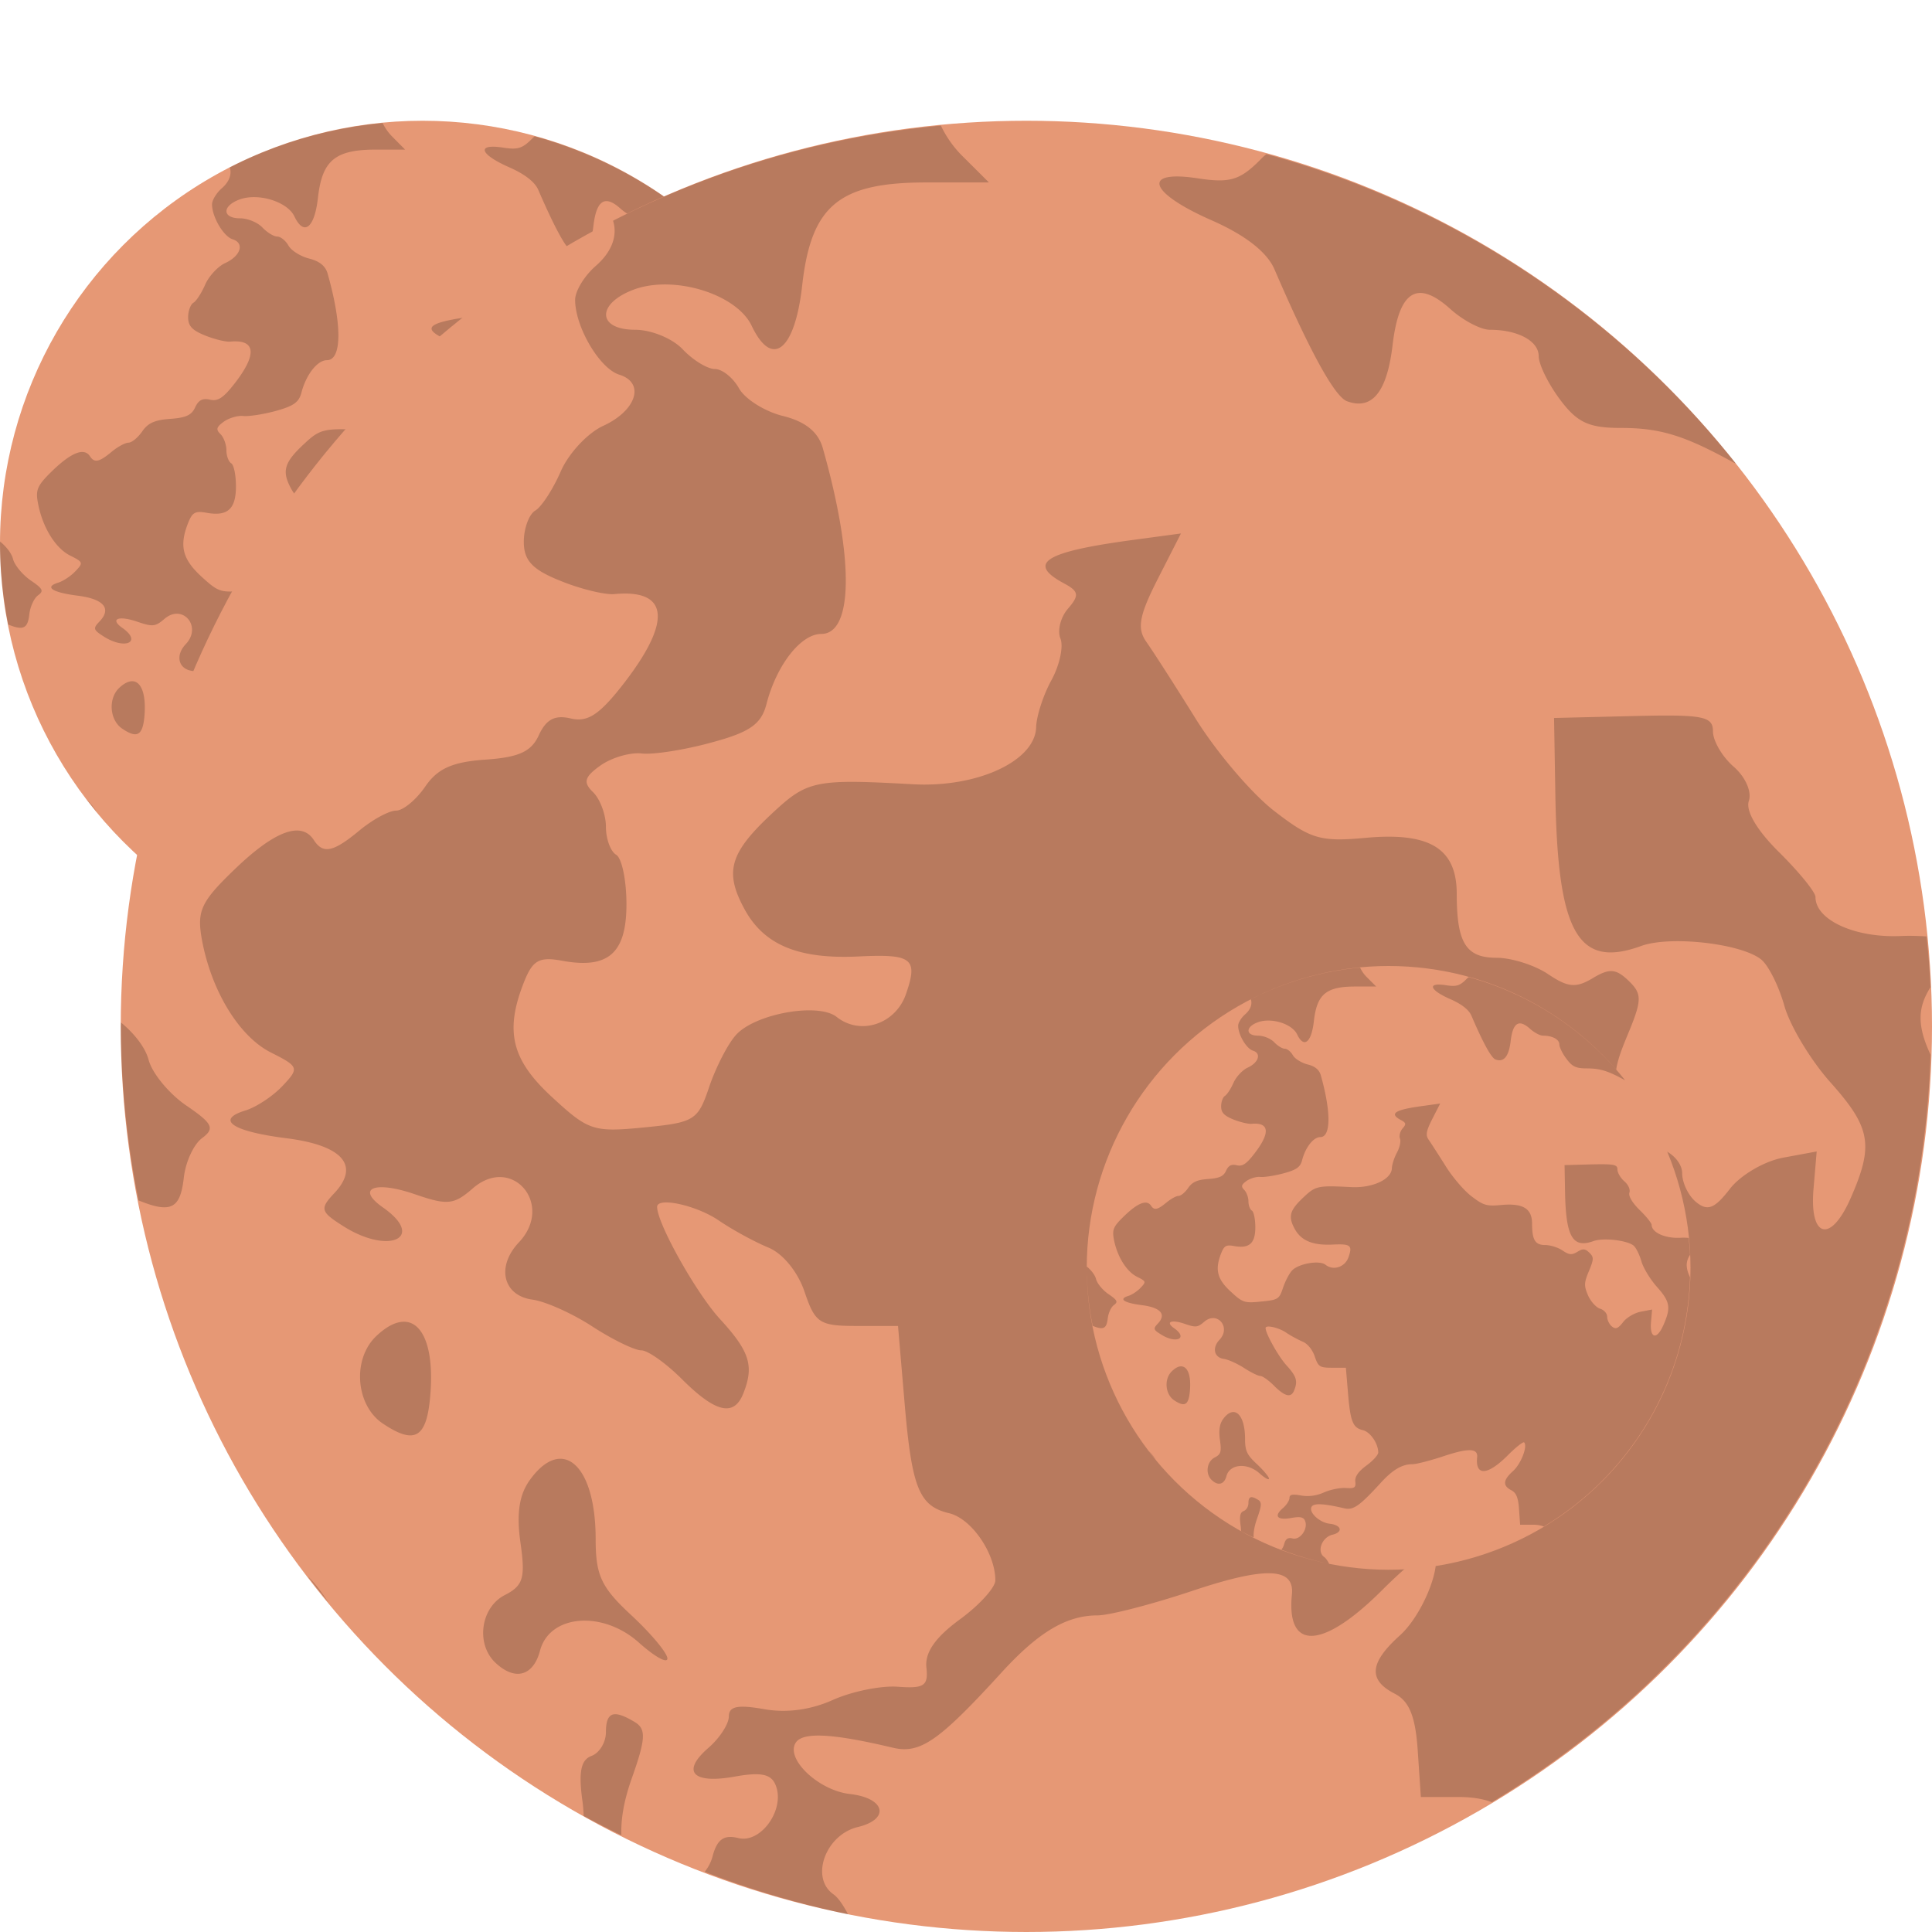 <svg xmlns="http://www.w3.org/2000/svg" width="16" height="16" version="1">
 <circle style="fill:#e69875" cx="3.5" cy="4.5" r="3.5"/>
 <path style="opacity:0.2" d="M 3.169,1.019 A 3.5,3.5 0 0 0 1.903,1.386 C 1.921,1.442 1.9,1.505 1.835,1.561 1.792,1.599 1.756,1.658 1.756,1.692 1.756,1.797 1.851,1.958 1.927,1.982 2.027,2.013 1.994,2.12 1.864,2.179 1.804,2.207 1.731,2.286 1.7,2.355 1.67,2.425 1.626,2.493 1.602,2.507 1.578,2.521 1.558,2.575 1.558,2.627 1.558,2.7 1.591,2.735 1.7,2.779 1.778,2.81 1.872,2.833 1.908,2.829 2.116,2.81 2.131,2.931 1.949,3.168 1.852,3.294 1.805,3.326 1.739,3.31 1.678,3.296 1.644,3.313 1.616,3.374 1.587,3.438 1.539,3.46 1.409,3.469 1.281,3.478 1.224,3.504 1.177,3.574 1.141,3.625 1.091,3.666 1.064,3.666 1.038,3.666 0.974,3.7 0.924,3.742 0.822,3.827 0.782,3.835 0.746,3.78 0.699,3.706 0.597,3.744 0.444,3.889 0.31,4.018 0.293,4.053 0.314,4.164 0.35,4.363 0.458,4.54 0.581,4.601 0.689,4.655 0.691,4.661 0.625,4.73 0.588,4.77 0.524,4.812 0.483,4.825 0.364,4.861 0.431,4.906 0.642,4.933 0.859,4.96 0.926,5.039 0.825,5.146 0.768,5.205 0.772,5.216 0.862,5.273 1.039,5.384 1.179,5.316 1.013,5.2 0.907,5.125 0.981,5.095 1.138,5.149 1.263,5.192 1.287,5.19 1.361,5.126 1.512,4.995 1.677,5.189 1.538,5.335 1.45,5.428 1.477,5.54 1.591,5.556 1.641,5.563 1.746,5.61 1.824,5.66 1.901,5.711 1.986,5.752 2.012,5.752 2.037,5.752 2.109,5.804 2.172,5.866 2.299,5.993 2.37,6.009 2.405,5.92 2.449,5.812 2.431,5.757 2.315,5.63 2.223,5.529 2.073,5.262 2.073,5.197 2.073,5.158 2.225,5.192 2.311,5.25 2.364,5.286 2.451,5.333 2.503,5.355 2.559,5.378 2.616,5.448 2.643,5.526 2.684,5.647 2.7,5.658 2.846,5.658 H 3.004 L 3.028,5.942 C 3.057,6.284 3.084,6.353 3.202,6.382 3.288,6.402 3.38,6.536 3.38,6.641 3.38,6.669 3.318,6.737 3.242,6.793 3.148,6.861 3.107,6.92 3.114,6.977 3.122,7.048 3.105,7.06 3.004,7.052 2.939,7.047 2.825,7.07 2.753,7.103 2.666,7.142 2.573,7.154 2.485,7.139 2.384,7.121 2.35,7.128 2.35,7.167 2.35,7.196 2.315,7.25 2.272,7.288 2.165,7.38 2.209,7.429 2.373,7.399 2.474,7.381 2.514,7.389 2.531,7.433 2.569,7.526 2.474,7.659 2.386,7.637 2.331,7.623 2.304,7.642 2.287,7.708 2.281,7.731 2.27,7.751 2.257,7.768 A 3.5,3.5 0 0 0 2.811,7.931 C 2.793,7.898 2.773,7.867 2.754,7.854 2.664,7.79 2.724,7.624 2.848,7.595 2.975,7.564 2.955,7.482 2.817,7.466 2.697,7.453 2.568,7.331 2.608,7.268 2.636,7.226 2.751,7.232 2.984,7.288 3.09,7.313 3.162,7.263 3.406,6.995 3.547,6.841 3.656,6.776 3.775,6.776 3.82,6.776 3.982,6.735 4.135,6.684 4.424,6.587 4.537,6.59 4.526,6.696 4.504,6.915 4.646,6.908 4.876,6.678 4.972,6.582 5.059,6.513 5.071,6.524 5.114,6.566 5.035,6.771 4.943,6.854 4.826,6.96 4.82,7.026 4.923,7.079 4.98,7.108 5.004,7.167 5.013,7.298 L 5.024,7.478 H 5.171 C 5.222,7.478 5.264,7.485 5.299,7.498 A 3.5,3.5 0 0 0 6.995,4.61 C 6.941,4.495 6.945,4.426 6.995,4.348 A 3.5,3.5 0 0 0 6.979,4.152 C 6.947,4.151 6.914,4.149 6.877,4.151 6.701,4.158 6.55,4.089 6.55,4 6.55,3.981 6.487,3.904 6.41,3.829 6.324,3.743 6.279,3.668 6.292,3.628 6.304,3.593 6.279,3.535 6.233,3.496 6.189,3.458 6.153,3.397 6.153,3.36 6.153,3.301 6.116,3.294 5.846,3.301 L 5.539,3.308 5.545,3.611 C 5.554,4.141 5.633,4.278 5.876,4.189 5.988,4.149 6.261,4.179 6.339,4.241 6.367,4.264 6.408,4.345 6.43,4.422 6.452,4.499 6.532,4.632 6.608,4.717 6.763,4.891 6.776,4.959 6.687,5.162 6.609,5.34 6.525,5.32 6.542,5.127 L 6.554,4.983 6.423,5.008 C 6.35,5.022 6.259,5.075 6.219,5.128 6.16,5.204 6.133,5.215 6.09,5.18 6.059,5.156 6.035,5.105 6.035,5.067 6.035,5.03 5.997,4.988 5.952,4.974 5.906,4.96 5.844,4.891 5.813,4.821 5.764,4.708 5.765,4.673 5.822,4.537 5.88,4.398 5.881,4.375 5.827,4.324 5.778,4.277 5.753,4.275 5.689,4.314 5.624,4.353 5.593,4.35 5.516,4.298 5.465,4.264 5.375,4.235 5.317,4.235 5.199,4.235 5.163,4.178 5.163,3.988 5.163,3.812 5.059,3.748 4.809,3.771 4.636,3.787 4.598,3.776 4.459,3.668 4.372,3.602 4.236,3.442 4.156,3.313 4.075,3.184 3.989,3.049 3.963,3.014 3.927,2.962 3.936,2.912 4.007,2.772 L 4.097,2.595 3.907,2.621 C 3.569,2.667 3.501,2.71 3.646,2.788 3.703,2.819 3.705,2.834 3.661,2.885 3.633,2.918 3.619,2.97 3.632,3.001 3.644,3.032 3.628,3.105 3.597,3.163 3.565,3.221 3.539,3.302 3.538,3.344 3.534,3.474 3.311,3.578 3.062,3.564 2.685,3.543 2.655,3.549 2.521,3.674 2.353,3.829 2.332,3.901 2.41,4.045 2.485,4.185 2.619,4.241 2.851,4.23 3.059,4.219 3.082,4.238 3.035,4.375 2.994,4.491 2.859,4.536 2.767,4.463 2.696,4.407 2.453,4.451 2.378,4.533 2.347,4.567 2.3,4.657 2.275,4.733 2.231,4.864 2.218,4.872 2.022,4.891 1.827,4.91 1.808,4.903 1.667,4.774 1.51,4.629 1.483,4.519 1.559,4.328 1.593,4.244 1.617,4.23 1.707,4.246 1.884,4.279 1.954,4.217 1.954,4.028 1.954,3.936 1.937,3.85 1.915,3.837 1.893,3.824 1.875,3.775 1.875,3.729 1.875,3.682 1.853,3.622 1.826,3.595 1.786,3.557 1.792,3.536 1.855,3.491 1.898,3.461 1.97,3.44 2.014,3.445 2.057,3.45 2.178,3.432 2.281,3.404 2.431,3.363 2.475,3.332 2.496,3.253 2.534,3.104 2.628,2.983 2.707,2.983 2.832,2.983 2.834,2.691 2.713,2.265 2.695,2.202 2.646,2.163 2.559,2.141 2.489,2.123 2.413,2.076 2.389,2.034 2.366,1.993 2.324,1.959 2.296,1.959 2.267,1.959 2.212,1.925 2.172,1.883 2.132,1.841 2.05,1.808 1.988,1.808 1.84,1.808 1.837,1.706 1.984,1.652 2.139,1.595 2.38,1.67 2.438,1.792 2.517,1.958 2.605,1.889 2.633,1.638 2.668,1.328 2.775,1.239 3.113,1.239 H 3.355 L 3.249,1.132 C 3.216,1.099 3.188,1.059 3.169,1.019 Z M 4.428,1.129 C 4.421,1.135 4.414,1.14 4.408,1.147 4.326,1.23 4.288,1.242 4.163,1.222 3.944,1.189 3.972,1.277 4.214,1.384 4.345,1.441 4.43,1.507 4.458,1.573 4.597,1.894 4.692,2.067 4.74,2.084 4.836,2.12 4.894,2.048 4.915,1.866 4.94,1.657 5.011,1.613 5.138,1.727 5.187,1.771 5.256,1.808 5.291,1.808 5.4,1.808 5.48,1.851 5.48,1.91 5.48,1.941 5.517,2.016 5.562,2.077 5.628,2.166 5.673,2.187 5.797,2.187 5.949,2.187 6.042,2.216 6.233,2.321 6.236,2.322 6.239,2.323 6.242,2.324 A 3.5,3.5 0 0 0 4.428,1.129 Z M 6.9932e-4,4.485 A 3.5,3.5 0 0 0 1.6821e-5,4.5 3.5,3.5 0 0 0 0.068,5.172 C 0.195,5.224 0.23,5.204 0.243,5.086 0.25,5.024 0.282,4.955 0.314,4.931 0.365,4.894 0.356,4.876 0.253,4.806 0.187,4.76 0.121,4.681 0.108,4.63 0.095,4.58 0.051,4.526 6.9932e-4,4.485 Z M 1.102,5.642 C 1.07,5.639 1.03,5.656 0.986,5.698 0.894,5.787 0.908,5.965 1.013,6.035 1.133,6.116 1.179,6.092 1.195,5.944 1.213,5.76 1.174,5.649 1.102,5.642 Z M 1.696,6.171 C 1.661,6.172 1.621,6.198 1.582,6.252 1.54,6.309 1.529,6.383 1.545,6.494 1.564,6.632 1.556,6.661 1.484,6.698 1.391,6.745 1.371,6.886 1.447,6.959 1.522,7.031 1.594,7.012 1.62,6.913 1.657,6.772 1.863,6.756 2.004,6.882 2.064,6.936 2.113,6.963 2.113,6.943 2.113,6.922 2.05,6.847 1.974,6.777 1.857,6.668 1.835,6.622 1.835,6.482 1.835,6.285 1.775,6.169 1.696,6.171 Z M 0.721,6.623 A 3.5,3.5 0 0 0 0.802,6.725 C 0.778,6.688 0.751,6.653 0.721,6.623 Z M 1.9,7.16 C 1.883,7.166 1.875,7.189 1.875,7.228 1.875,7.267 1.85,7.309 1.819,7.32 1.778,7.335 1.769,7.382 1.784,7.495 1.788,7.517 1.788,7.534 1.789,7.551 A 3.5,3.5 0 0 0 1.935,7.626 C 1.933,7.566 1.944,7.494 1.975,7.405 2.029,7.253 2.031,7.215 1.987,7.189 1.946,7.164 1.918,7.154 1.9,7.16 Z"/>
 <circle style="fill:#e69875" cx="8.5" cy="8.5" r="7.5"/>
 <path style="opacity:0.2" d="M 7.792,1.04 A 7.5,7.5 0 0 0 5.077,1.828 C 5.115,1.948 5.071,2.083 4.933,2.203 4.84,2.284 4.763,2.41 4.763,2.483 4.763,2.708 4.966,3.053 5.129,3.103 5.344,3.17 5.272,3.4 4.995,3.527 4.866,3.586 4.708,3.756 4.644,3.904 4.579,4.053 4.484,4.199 4.432,4.229 4.381,4.26 4.338,4.376 4.338,4.487 4.338,4.643 4.41,4.718 4.643,4.811 4.81,4.879 5.011,4.927 5.088,4.92 5.535,4.878 5.566,5.138 5.176,5.647 4.968,5.917 4.869,5.984 4.727,5.95 4.596,5.919 4.524,5.956 4.463,6.087 4.401,6.225 4.297,6.272 4.019,6.291 3.746,6.31 3.623,6.365 3.521,6.515 3.446,6.624 3.338,6.713 3.281,6.713 3.223,6.713 3.088,6.786 2.98,6.875 2.761,7.057 2.676,7.076 2.599,6.957 2.497,6.799 2.278,6.879 1.952,7.191 1.664,7.467 1.629,7.541 1.672,7.781 1.75,8.207 1.981,8.585 2.245,8.717 2.475,8.833 2.48,8.845 2.34,8.993 2.26,9.078 2.122,9.169 2.034,9.196 1.78,9.273 1.923,9.37 2.376,9.427 2.84,9.486 2.984,9.654 2.767,9.883 2.647,10.011 2.653,10.035 2.847,10.157 3.226,10.395 3.527,10.249 3.172,10 2.943,9.84 3.103,9.775 3.438,9.891 3.706,9.983 3.759,9.978 3.916,9.841 4.241,9.56 4.593,9.976 4.297,10.289 4.108,10.489 4.165,10.73 4.41,10.763 4.518,10.778 4.742,10.878 4.908,10.987 5.075,11.095 5.256,11.183 5.311,11.183 5.366,11.183 5.52,11.293 5.654,11.428 5.927,11.699 6.078,11.734 6.155,11.542 6.247,11.312 6.21,11.193 5.961,10.922 5.764,10.706 5.442,10.132 5.442,9.995 5.442,9.91 5.769,9.982 5.952,10.107 6.066,10.185 6.252,10.286 6.364,10.332 6.483,10.381 6.607,10.532 6.663,10.698 6.751,10.958 6.786,10.981 7.098,10.981 H 7.437 L 7.489,11.59 C 7.55,12.323 7.609,12.472 7.861,12.532 8.046,12.577 8.243,12.863 8.243,13.088 8.243,13.147 8.11,13.294 7.948,13.412 7.746,13.56 7.659,13.685 7.672,13.808 7.689,13.961 7.654,13.985 7.437,13.969 7.297,13.958 7.054,14.008 6.898,14.078 6.713,14.161 6.513,14.188 6.325,14.154 6.109,14.116 6.036,14.131 6.036,14.215 6.036,14.277 5.96,14.394 5.868,14.474 5.64,14.671 5.734,14.776 6.085,14.713 6.302,14.674 6.387,14.691 6.424,14.785 6.504,14.984 6.302,15.269 6.114,15.222 5.995,15.192 5.938,15.233 5.901,15.374 5.888,15.424 5.864,15.466 5.836,15.502 A 7.5,7.5 0 0 0 7.023,15.853 C 6.985,15.781 6.943,15.716 6.901,15.687 6.708,15.55 6.837,15.195 7.103,15.131 7.374,15.066 7.332,14.89 7.037,14.857 6.778,14.827 6.503,14.566 6.59,14.432 6.648,14.342 6.895,14.355 7.395,14.474 7.621,14.527 7.775,14.42 8.298,13.847 8.601,13.516 8.833,13.378 9.089,13.378 9.186,13.378 9.534,13.288 9.862,13.179 10.48,12.971 10.722,12.979 10.699,13.205 10.652,13.675 10.955,13.66 11.448,13.167 11.653,12.962 11.841,12.813 11.866,12.836 11.96,12.927 11.79,13.367 11.592,13.545 11.341,13.771 11.329,13.913 11.55,14.026 11.671,14.088 11.722,14.214 11.741,14.496 L 11.767,14.882 H 12.08 C 12.19,14.882 12.281,14.897 12.355,14.925 A 7.5,7.5 0 0 0 15.988,8.735 C 15.874,8.49 15.882,8.342 15.988,8.175 A 7.5,7.5 0 0 0 15.955,7.755 C 15.886,7.751 15.817,7.748 15.736,7.752 15.358,7.767 15.035,7.618 15.035,7.429 15.035,7.388 14.9,7.223 14.737,7.061 14.551,6.878 14.455,6.716 14.483,6.633 14.509,6.556 14.454,6.433 14.357,6.349 14.263,6.267 14.186,6.136 14.186,6.057 14.186,5.932 14.106,5.916 13.528,5.93 L 12.87,5.946 12.881,6.594 C 12.901,7.73 13.07,8.024 13.592,7.834 13.831,7.747 14.417,7.813 14.584,7.945 14.645,7.993 14.732,8.167 14.778,8.332 14.825,8.497 14.996,8.782 15.161,8.966 15.493,9.338 15.519,9.483 15.328,9.919 15.162,10.3 14.983,10.257 15.019,9.843 L 15.045,9.536 14.764,9.588 C 14.608,9.618 14.413,9.733 14.326,9.846 14.201,10.008 14.143,10.032 14.05,9.958 13.984,9.906 13.931,9.797 13.931,9.716 13.931,9.635 13.851,9.545 13.754,9.515 13.656,9.486 13.522,9.338 13.456,9.187 13.351,8.945 13.354,8.872 13.476,8.578 13.6,8.281 13.601,8.232 13.487,8.122 13.382,8.021 13.328,8.018 13.19,8.101 13.051,8.184 12.985,8.178 12.82,8.067 12.71,7.993 12.518,7.932 12.394,7.932 12.14,7.932 12.064,7.809 12.064,7.402 12.064,7.026 11.84,6.889 11.306,6.939 10.935,6.973 10.853,6.948 10.555,6.718 10.37,6.576 10.078,6.234 9.905,5.957 9.733,5.68 9.547,5.391 9.493,5.315 9.415,5.204 9.434,5.098 9.587,4.797 L 9.78,4.418 9.372,4.473 C 8.648,4.571 8.501,4.665 8.813,4.832 8.934,4.897 8.94,4.93 8.846,5.039 8.784,5.109 8.755,5.221 8.782,5.288 8.809,5.354 8.775,5.51 8.707,5.634 8.639,5.758 8.583,5.933 8.581,6.022 8.573,6.302 8.095,6.524 7.562,6.495 6.754,6.45 6.688,6.463 6.402,6.729 6.043,7.062 5.997,7.217 6.164,7.526 6.325,7.826 6.613,7.945 7.11,7.921 7.555,7.899 7.605,7.938 7.503,8.232 7.417,8.482 7.126,8.578 6.929,8.422 6.778,8.301 6.256,8.394 6.096,8.57 6.028,8.644 5.929,8.838 5.874,8.999 5.78,9.279 5.753,9.296 5.333,9.337 4.914,9.378 4.873,9.364 4.572,9.086 4.236,8.777 4.178,8.54 4.34,8.132 4.412,7.951 4.466,7.921 4.658,7.957 5.038,8.026 5.188,7.894 5.188,7.488 5.188,7.291 5.15,7.107 5.103,7.079 5.056,7.051 5.018,6.947 5.018,6.847 5.018,6.747 4.97,6.618 4.912,6.561 4.827,6.479 4.839,6.434 4.975,6.338 5.068,6.273 5.221,6.229 5.315,6.24 5.408,6.251 5.667,6.211 5.889,6.15 6.21,6.064 6.305,5.998 6.348,5.829 6.431,5.508 6.632,5.25 6.801,5.25 7.067,5.25 7.073,4.623 6.814,3.711 6.776,3.577 6.67,3.491 6.484,3.445 6.334,3.408 6.17,3.305 6.12,3.216 6.071,3.128 5.981,3.056 5.92,3.056 5.859,3.056 5.739,2.983 5.654,2.893 5.569,2.803 5.394,2.731 5.26,2.731 4.943,2.731 4.938,2.513 5.252,2.397 5.584,2.276 6.1,2.435 6.225,2.698 6.394,3.054 6.582,2.905 6.643,2.367 6.717,1.702 6.947,1.511 7.67,1.511 H 8.19 L 7.962,1.284 C 7.891,1.212 7.832,1.125 7.792,1.04 Z M 10.488,1.276 C 10.473,1.289 10.459,1.3 10.445,1.315 10.271,1.492 10.189,1.518 9.92,1.477 9.451,1.405 9.511,1.594 10.031,1.823 10.312,1.946 10.492,2.087 10.554,2.229 10.85,2.916 11.054,3.286 11.156,3.323 11.363,3.399 11.487,3.247 11.533,2.856 11.586,2.408 11.737,2.313 12.01,2.558 12.115,2.653 12.263,2.731 12.338,2.731 12.571,2.731 12.743,2.824 12.743,2.95 12.743,3.017 12.821,3.177 12.918,3.307 13.06,3.498 13.156,3.544 13.422,3.544 13.748,3.544 13.948,3.605 14.356,3.83 14.362,3.833 14.368,3.835 14.375,3.838 A 7.5,7.5 0 0 0 10.488,1.276 Z M 1.002,8.468 A 7.5,7.5 0 0 0 1,8.5 7.5,7.5 0 0 0 1.147,9.941 C 1.418,10.052 1.493,10.008 1.522,9.755 1.536,9.624 1.604,9.476 1.674,9.425 1.781,9.345 1.762,9.305 1.542,9.155 1.4,9.058 1.26,8.888 1.231,8.778 1.203,8.672 1.109,8.556 1.002,8.468 Z M 3.362,10.947 C 3.292,10.94 3.208,10.977 3.114,11.067 2.916,11.257 2.945,11.638 3.17,11.789 3.428,11.962 3.527,11.912 3.56,11.593 3.6,11.2 3.516,10.963 3.362,10.947 Z M 4.635,12.081 C 4.558,12.084 4.474,12.138 4.39,12.254 4.3,12.376 4.276,12.534 4.31,12.774 4.352,13.068 4.334,13.131 4.18,13.21 3.981,13.312 3.939,13.613 4.101,13.768 4.263,13.923 4.416,13.882 4.472,13.671 4.551,13.369 4.992,13.334 5.293,13.605 5.422,13.72 5.527,13.779 5.527,13.735 5.527,13.69 5.393,13.53 5.23,13.378 4.979,13.146 4.933,13.047 4.933,12.747 4.933,12.325 4.804,12.076 4.635,12.081 Z M 2.545,13.049 A 7.5,7.5 0 0 0 2.718,13.268 C 2.667,13.189 2.609,13.113 2.545,13.049 Z M 5.072,14.2 C 5.034,14.214 5.018,14.261 5.018,14.345 5.018,14.43 4.964,14.518 4.898,14.542 4.81,14.575 4.79,14.676 4.824,14.919 4.83,14.964 4.832,15.001 4.834,15.039 A 7.5,7.5 0 0 0 5.146,15.199 C 5.141,15.069 5.165,14.916 5.233,14.725 5.348,14.4 5.352,14.319 5.258,14.262 5.17,14.209 5.11,14.187 5.072,14.2 Z"/>
 <circle style="fill:#e69875" cx="11.5" cy="10.5" r="2.5"/>
 <path style="opacity:0.2" d="M 11.264,8.013 A 2.5,2.5 0 0 0 10.359,8.276 C 10.372,8.316 10.357,8.361 10.311,8.401 10.28,8.428 10.254,8.47 10.254,8.494 10.254,8.569 10.322,8.684 10.376,8.701 10.448,8.723 10.424,8.8 10.332,8.842 10.289,8.862 10.236,8.919 10.215,8.968 10.193,9.018 10.161,9.066 10.144,9.076 10.127,9.087 10.113,9.125 10.113,9.162 10.113,9.214 10.137,9.239 10.214,9.271 10.27,9.293 10.337,9.309 10.363,9.307 10.512,9.293 10.522,9.379 10.392,9.549 10.323,9.639 10.29,9.662 10.242,9.65 10.198,9.64 10.174,9.652 10.154,9.695 10.133,9.742 10.099,9.757 10.006,9.764 9.915,9.77 9.874,9.789 9.84,9.838 9.815,9.875 9.779,9.904 9.76,9.904 9.741,9.904 9.696,9.929 9.66,9.959 9.587,10.019 9.559,10.025 9.533,9.986 9.499,9.933 9.426,9.96 9.317,10.064 9.221,10.156 9.21,10.18 9.224,10.26 9.25,10.402 9.327,10.528 9.415,10.573 9.492,10.611 9.493,10.615 9.447,10.664 9.42,10.693 9.374,10.723 9.345,10.732 9.26,10.758 9.308,10.79 9.459,10.809 9.613,10.829 9.661,10.885 9.589,10.961 9.549,11.004 9.551,11.012 9.616,11.052 9.742,11.132 9.842,11.083 9.724,11 9.648,10.947 9.701,10.925 9.813,10.964 9.902,10.995 9.919,10.993 9.972,10.947 10.08,10.853 10.198,10.992 10.099,11.096 10.036,11.163 10.055,11.243 10.136,11.254 10.172,11.259 10.247,11.293 10.303,11.329 10.358,11.365 10.419,11.395 10.437,11.395 10.455,11.395 10.507,11.431 10.551,11.476 10.642,11.567 10.693,11.578 10.718,11.514 10.749,11.437 10.737,11.398 10.654,11.307 10.588,11.235 10.481,11.044 10.481,10.998 10.481,10.97 10.59,10.994 10.651,11.036 10.689,11.062 10.751,11.095 10.788,11.111 10.828,11.127 10.869,11.177 10.888,11.233 10.917,11.319 10.929,11.327 11.033,11.327 H 11.146 L 11.163,11.53 C 11.183,11.774 11.203,11.824 11.287,11.844 11.349,11.859 11.414,11.955 11.414,12.029 11.414,12.049 11.37,12.098 11.316,12.137 11.249,12.187 11.22,12.228 11.224,12.269 11.23,12.32 11.218,12.328 11.146,12.323 11.099,12.32 11.018,12.336 10.966,12.359 10.905,12.387 10.838,12.396 10.775,12.385 10.703,12.372 10.679,12.377 10.679,12.405 10.679,12.426 10.654,12.465 10.623,12.491 10.547,12.557 10.578,12.592 10.695,12.571 10.767,12.558 10.796,12.564 10.808,12.595 10.835,12.661 10.767,12.756 10.705,12.741 10.665,12.731 10.646,12.744 10.634,12.791 10.629,12.808 10.621,12.822 10.612,12.834 A 2.5,2.5 0 0 0 11.008,12.951 C 10.995,12.927 10.981,12.905 10.967,12.895 10.903,12.85 10.946,12.732 11.034,12.71 11.125,12.689 11.111,12.63 11.012,12.619 10.926,12.609 10.834,12.522 10.863,12.477 10.883,12.447 10.965,12.452 11.132,12.491 11.207,12.509 11.258,12.473 11.433,12.282 11.533,12.172 11.611,12.126 11.696,12.126 11.729,12.126 11.845,12.096 11.954,12.06 12.16,11.991 12.241,11.993 12.233,12.068 12.217,12.225 12.318,12.22 12.483,12.056 12.551,11.987 12.614,11.938 12.622,11.945 12.653,11.976 12.597,12.122 12.531,12.182 12.447,12.257 12.443,12.304 12.517,12.342 12.557,12.363 12.574,12.405 12.58,12.499 L 12.589,12.627 H 12.693 C 12.73,12.627 12.76,12.632 12.785,12.642 A 2.5,2.5 0 0 0 13.996,10.578 C 13.958,10.497 13.961,10.447 13.996,10.392 A 2.5,2.5 0 0 0 13.985,10.252 C 13.962,10.25 13.939,10.249 13.912,10.251 13.786,10.256 13.678,10.206 13.678,10.143 13.678,10.13 13.634,10.074 13.579,10.021 13.517,9.96 13.485,9.905 13.494,9.877 13.503,9.852 13.485,9.811 13.452,9.783 13.421,9.756 13.395,9.712 13.395,9.686 13.395,9.644 13.369,9.639 13.176,9.643 L 12.957,9.649 12.961,9.865 C 12.967,10.243 13.023,10.341 13.197,10.278 13.277,10.249 13.473,10.271 13.528,10.315 13.548,10.331 13.577,10.389 13.593,10.444 13.608,10.499 13.666,10.594 13.72,10.655 13.831,10.779 13.84,10.828 13.776,10.973 13.721,11.1 13.661,11.085 13.673,10.948 L 13.682,10.845 13.588,10.863 C 13.536,10.873 13.471,10.911 13.442,10.949 13.4,11.003 13.381,11.01 13.35,10.986 13.328,10.969 13.31,10.932 13.31,10.905 13.31,10.878 13.284,10.848 13.251,10.838 13.219,10.828 13.174,10.779 13.152,10.729 13.117,10.648 13.118,10.624 13.159,10.526 13.2,10.427 13.2,10.411 13.162,10.374 13.127,10.34 13.109,10.339 13.063,10.367 13.017,10.395 12.995,10.393 12.94,10.356 12.904,10.331 12.839,10.311 12.798,10.311 12.714,10.311 12.688,10.27 12.688,10.134 12.688,10.009 12.613,9.963 12.435,9.979 12.312,9.991 12.285,9.983 12.185,9.906 12.123,9.859 12.026,9.745 11.969,9.652 11.911,9.56 11.849,9.464 11.831,9.438 11.805,9.401 11.811,9.366 11.862,9.266 L 11.927,9.139 11.791,9.158 C 11.549,9.19 11.5,9.222 11.604,9.277 11.645,9.299 11.647,9.31 11.615,9.346 11.595,9.37 11.585,9.407 11.594,9.429 11.603,9.451 11.592,9.503 11.569,9.545 11.547,9.586 11.528,9.644 11.527,9.674 11.525,9.767 11.365,9.841 11.187,9.831 10.918,9.817 10.896,9.821 10.801,9.91 10.681,10.021 10.666,10.072 10.721,10.175 10.775,10.275 10.871,10.315 11.037,10.307 11.185,10.3 11.202,10.313 11.168,10.411 11.139,10.494 11.042,10.526 10.977,10.474 10.926,10.434 10.752,10.465 10.699,10.523 10.676,10.548 10.643,10.612 10.625,10.666 10.594,10.76 10.584,10.765 10.444,10.779 10.305,10.793 10.291,10.788 10.191,10.695 10.079,10.592 10.06,10.513 10.114,10.377 10.138,10.317 10.155,10.307 10.219,10.319 10.346,10.342 10.396,10.298 10.396,10.163 10.396,10.097 10.383,10.036 10.368,10.026 10.352,10.017 10.339,9.982 10.339,9.949 10.339,9.916 10.323,9.873 10.304,9.854 10.276,9.826 10.28,9.811 10.325,9.779 10.356,9.758 10.407,9.743 10.438,9.747 10.469,9.75 10.556,9.737 10.63,9.717 10.737,9.688 10.768,9.666 10.783,9.61 10.81,9.503 10.877,9.417 10.934,9.417 11.023,9.417 11.024,9.208 10.938,8.904 10.925,8.859 10.89,8.83 10.828,8.815 10.778,8.802 10.723,8.768 10.707,8.739 10.69,8.709 10.66,8.685 10.64,8.685 10.62,8.685 10.58,8.661 10.552,8.631 10.523,8.601 10.465,8.577 10.42,8.577 10.314,8.577 10.313,8.504 10.417,8.466 10.528,8.425 10.7,8.478 10.742,8.566 10.798,8.684 10.861,8.635 10.881,8.456 10.906,8.234 10.982,8.17 11.223,8.17 H 11.397 L 11.321,8.094 C 11.297,8.071 11.277,8.042 11.264,8.013 Z M 12.163,8.092 C 12.158,8.096 12.153,8.1 12.148,8.105 12.09,8.164 12.063,8.173 11.973,8.159 11.817,8.135 11.837,8.198 12.01,8.274 12.104,8.315 12.164,8.362 12.185,8.41 12.283,8.639 12.351,8.762 12.385,8.774 12.454,8.8 12.496,8.749 12.511,8.619 12.529,8.469 12.579,8.438 12.67,8.519 12.705,8.551 12.754,8.577 12.779,8.577 12.857,8.577 12.914,8.608 12.914,8.65 12.914,8.672 12.94,8.726 12.973,8.769 13.02,8.833 13.052,8.848 13.141,8.848 13.249,8.848 13.316,8.868 13.452,8.943 13.454,8.944 13.456,8.945 13.458,8.946 A 2.5,2.5 0 0 0 12.163,8.092 Z M 9.001,10.489 A 2.5,2.5 0 0 0 9,10.5 2.5,2.5 0 0 0 9.049,10.98 C 9.139,11.017 9.164,11.003 9.174,10.918 9.179,10.875 9.201,10.825 9.225,10.808 9.26,10.782 9.254,10.768 9.181,10.718 9.133,10.686 9.086,10.629 9.077,10.593 9.068,10.557 9.036,10.519 9.001,10.489 Z M 9.787,11.316 C 9.764,11.313 9.736,11.326 9.705,11.356 9.639,11.419 9.649,11.546 9.723,11.596 9.809,11.654 9.842,11.637 9.853,11.531 9.867,11.4 9.839,11.321 9.787,11.316 Z M 10.212,11.694 C 10.186,11.695 10.158,11.713 10.13,11.751 10.1,11.792 10.092,11.845 10.103,11.925 10.117,12.023 10.111,12.044 10.06,12.07 9.994,12.104 9.98,12.204 10.034,12.256 10.087,12.308 10.139,12.294 10.157,12.224 10.184,12.123 10.331,12.111 10.431,12.202 10.474,12.24 10.509,12.26 10.509,12.245 10.509,12.23 10.464,12.177 10.41,12.126 10.327,12.049 10.311,12.016 10.311,11.916 10.311,11.775 10.268,11.692 10.212,11.694 Z M 9.515,12.016 A 2.5,2.5 0 0 0 9.573,12.089 C 9.556,12.063 9.536,12.038 9.515,12.016 Z M 10.357,12.4 C 10.345,12.405 10.339,12.42 10.339,12.448 10.339,12.477 10.321,12.506 10.299,12.514 10.27,12.525 10.263,12.559 10.275,12.64 10.277,12.655 10.277,12.667 10.278,12.68 A 2.5,2.5 0 0 0 10.382,12.733 C 10.38,12.69 10.388,12.639 10.411,12.575 10.449,12.467 10.451,12.44 10.419,12.421 10.39,12.403 10.37,12.396 10.357,12.4 Z"/>
</svg>
